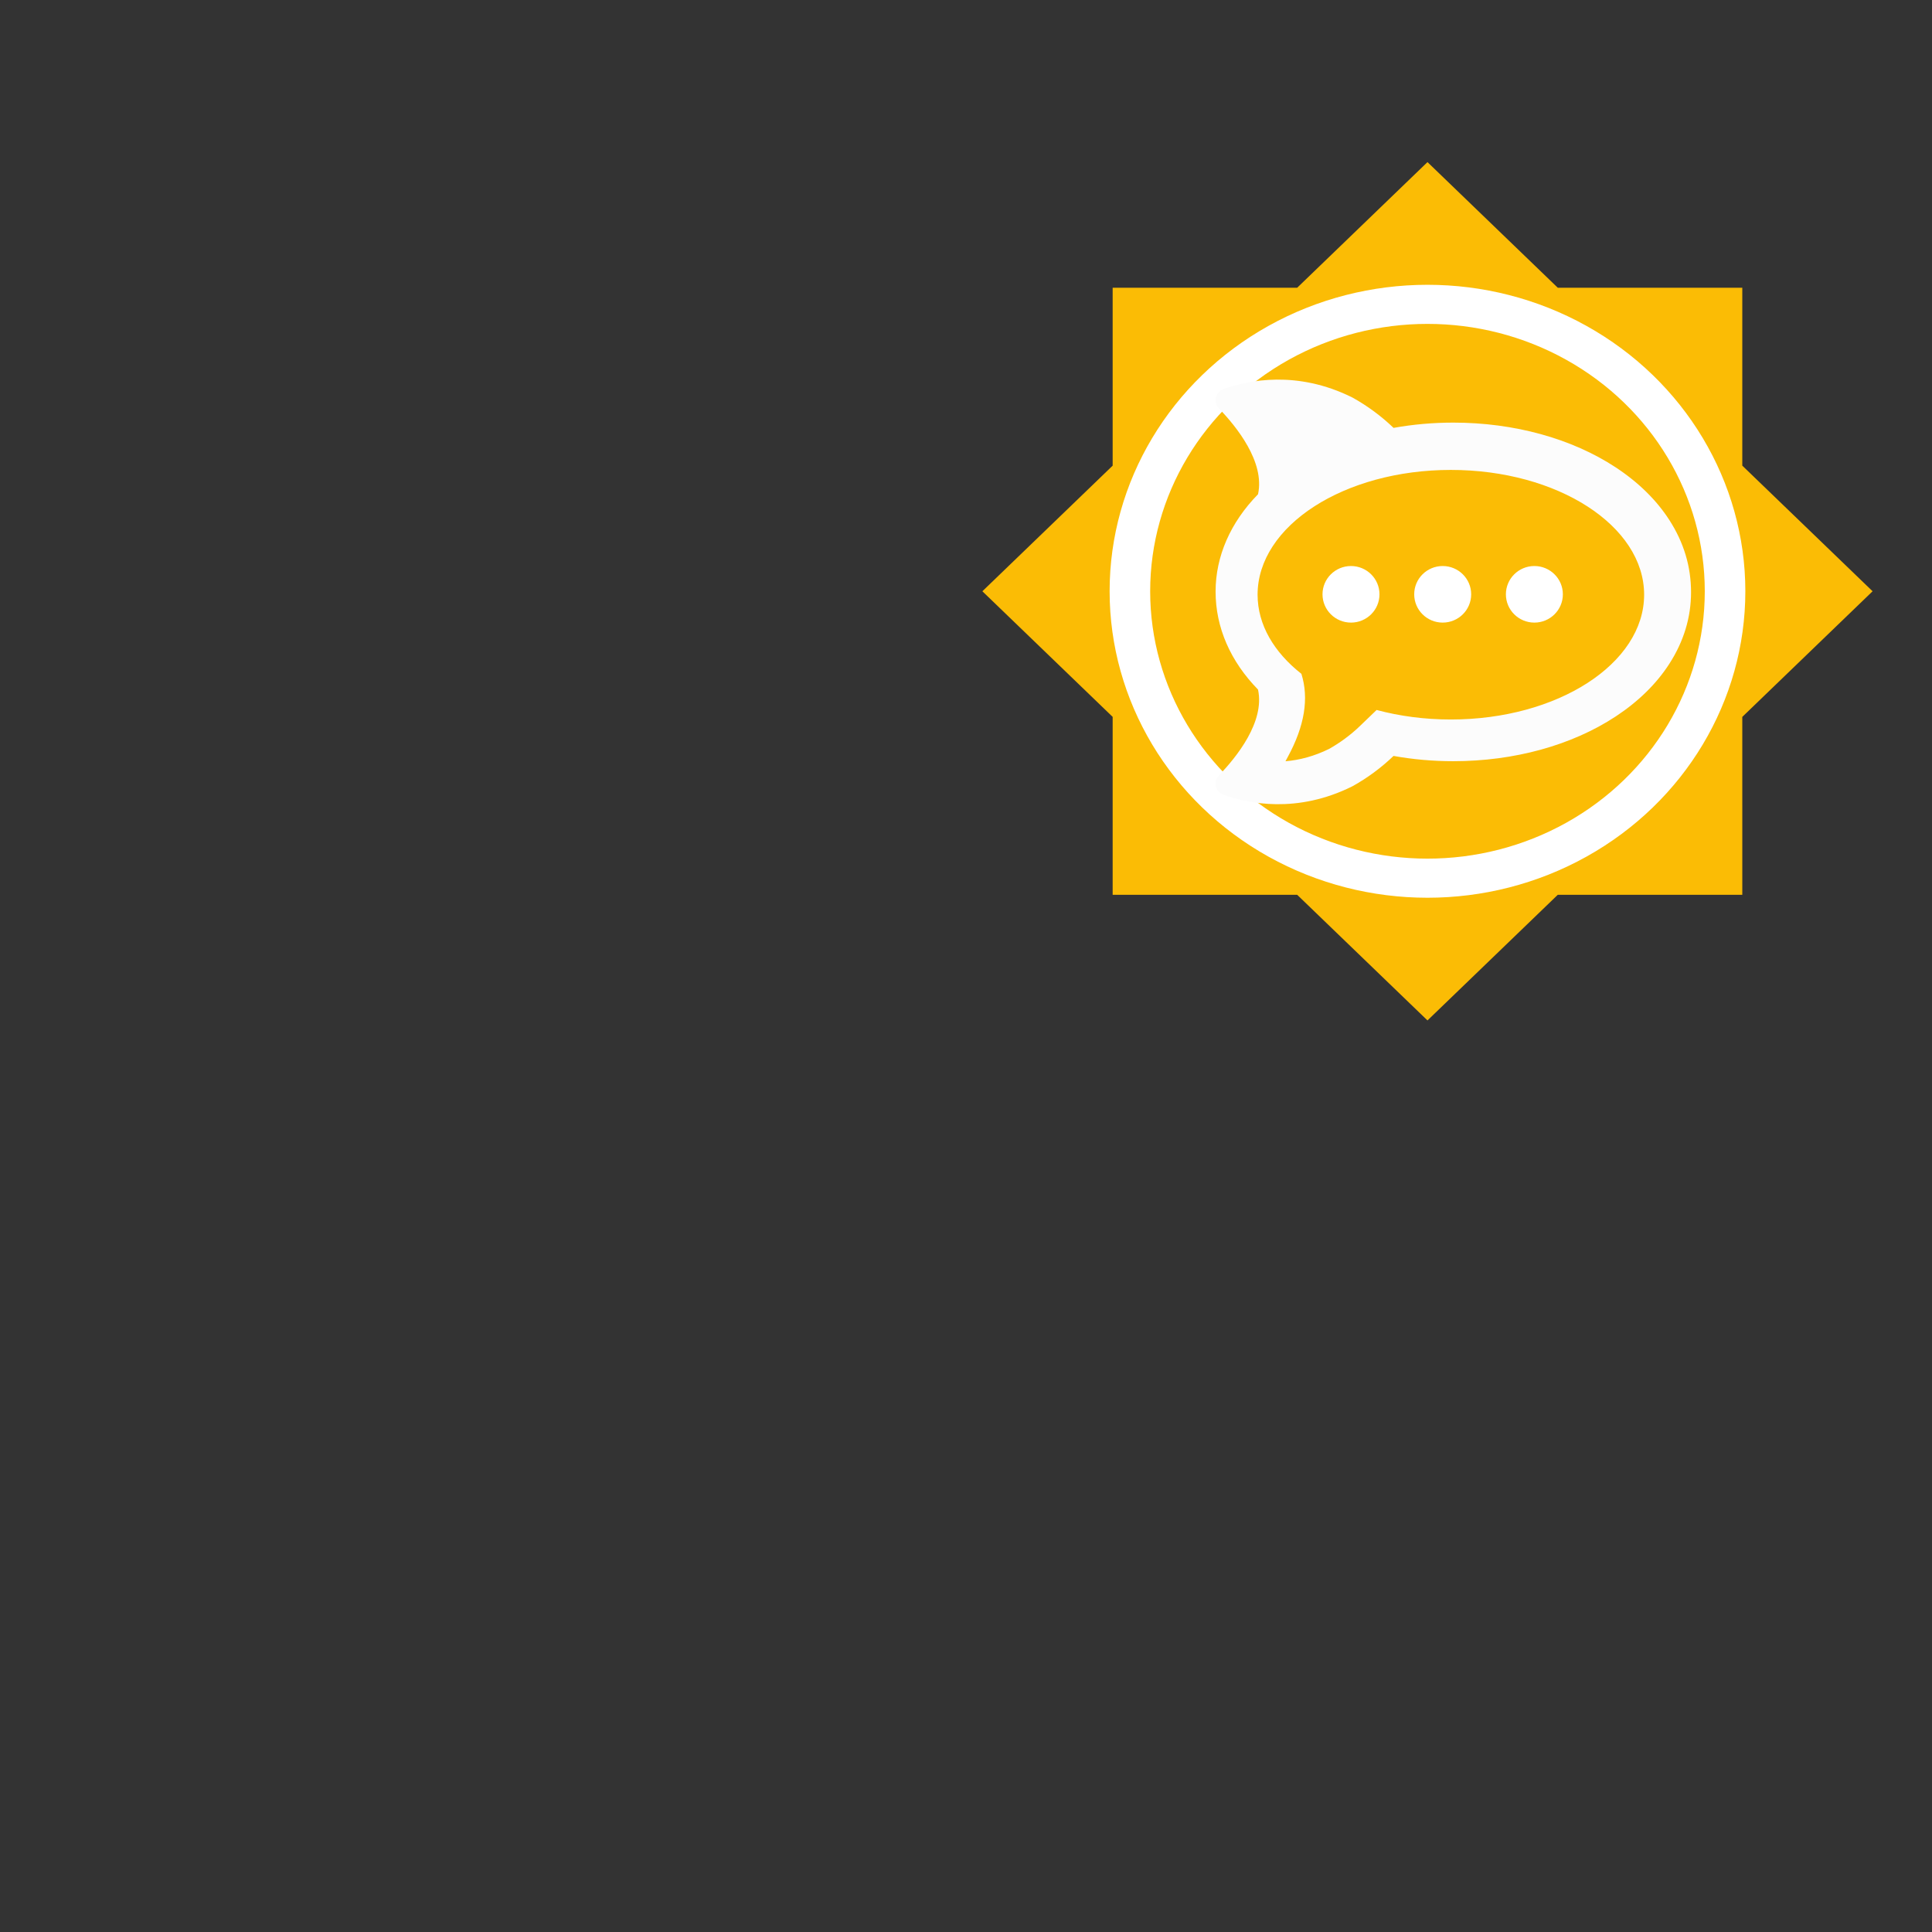 <svg xmlns="http://www.w3.org/2000/svg" viewBox="0 0 500 500"><rect x="0" y="0" width="500" height="500" fill="#333333" stroke="none"/><title id="title2">GSOC_ROCKET</title><desc id="desc4">Created with Sketch.</desc><title id="bx-title-1">logo_lockup_summer_of_code_horizontal_Roboto</title><desc id="desc-1">Created with Sketch.</desc><g id="g-1" transform="matrix(1.312, 0, 0, 1.265, 185.225, 40.814)"><path style="fill:#fbbc05" id="Shape" d="m 114.7,150.8 25.7,25.7 25.7,-25.7 h 36.4 V 114.4 L 228.2,88.7 202.5,63 V 26.6 H 166.1 L 140.4,0.9 114.7,26.6 H 78.3 V 63 l -25.7,25.7 25.7,25.7 v 36.4 z"/><circle id="Oval" cx="140.4" cy="88.7" r="58.7" style="fill:none;stroke:#fff;stroke-width:8"/></g><g><path d="M 217.395 156.907 C 214.059 151.719 209.381 147.127 203.502 143.254 C 192.142 135.781 177.215 131.665 161.472 131.665 C 156.212 131.665 151.029 132.123 145.999 133.029 C 142.878 130.021 139.229 127.315 135.364 125.177 C 121.025 118.021 108.384 120.69 102 122.984 C 99.902 123.739 99.255 126.4 100.806 127.998 C 105.309 132.649 112.758 141.843 110.927 150.204 C 103.803 157.484 99.943 166.257 99.943 175.391 C 99.943 184.7 103.803 193.472 110.922 200.748 C 112.754 209.108 105.304 218.307 100.802 222.959 C 99.255 224.557 99.897 227.212 101.995 227.968 C 108.38 230.266 121.016 232.936 135.359 225.779 C 139.224 223.641 142.873 220.935 145.994 217.927 C 151.025 218.833 156.207 219.291 161.467 219.291 C 177.215 219.291 192.142 215.18 203.497 207.707 C 209.377 203.834 214.054 199.246 217.391 194.054 C 221.109 188.276 222.991 182.053 222.991 175.57 C 222.995 168.903 221.109 162.69 217.395 156.907 Z M 160.829 208.499 C 154.022 208.499 147.532 207.62 141.615 206.032 L 137.292 210.194 C 134.942 212.455 132.188 214.502 129.314 216.114 C 125.509 217.977 121.75 218.998 118.032 219.305 C 118.243 218.925 118.436 218.54 118.643 218.156 C 122.976 210.189 124.146 203.028 122.149 196.677 C 115.063 191.105 110.812 183.972 110.812 176.202 C 110.812 158.368 133.207 143.908 160.829 143.908 C 188.451 143.908 210.85 158.368 210.85 176.202 C 210.846 194.045 188.451 208.499 160.829 208.499 Z" transform="matrix(1, 0, 0, 1, 214.65, -22.293)" style="fill:#fcfcfc"/></g><g><g><path d="M -75.205 275.786 C -79.276 275.786 -82.577 279.064 -82.577 283.107 C -82.577 287.15 -79.276 290.428 -75.205 290.428 C -71.134 290.428 -67.834 287.15 -67.834 283.107 C -67.834 279.064 -71.134 275.786 -75.205 275.786 Z" transform="matrix(1, 0, 0, 1, 213.376, -22.293) matrix(1, 0, 0, 1, 211.465, -107.006)" style="fill:#fff"/><path d="M -51.475 275.786 C -55.546 275.786 -58.846 279.064 -58.846 283.107 C -58.846 287.15 -55.546 290.428 -51.475 290.428 C -47.403 290.428 -44.103 287.15 -44.103 283.107 C -44.103 279.064 -47.403 275.786 -51.475 275.786 Z" transform="matrix(1, 0, 0, 1, 213.376, -22.293) matrix(1, 0, 0, 1, 211.465, -107.006)" style="fill:#fff"/><path d="M -27.745 275.786 C -31.816 275.786 -35.117 279.064 -35.117 283.107 C -35.117 287.15 -31.816 290.428 -27.745 290.428 C -23.674 290.428 -20.374 287.15 -20.374 283.107 C -20.374 279.064 -23.678 275.786 -27.745 275.786 Z" transform="matrix(1, 0, 0, 1, 213.376, -22.293) matrix(1, 0, 0, 1, 211.465, -107.006)" style="fill:#fff"/></g></g></svg>